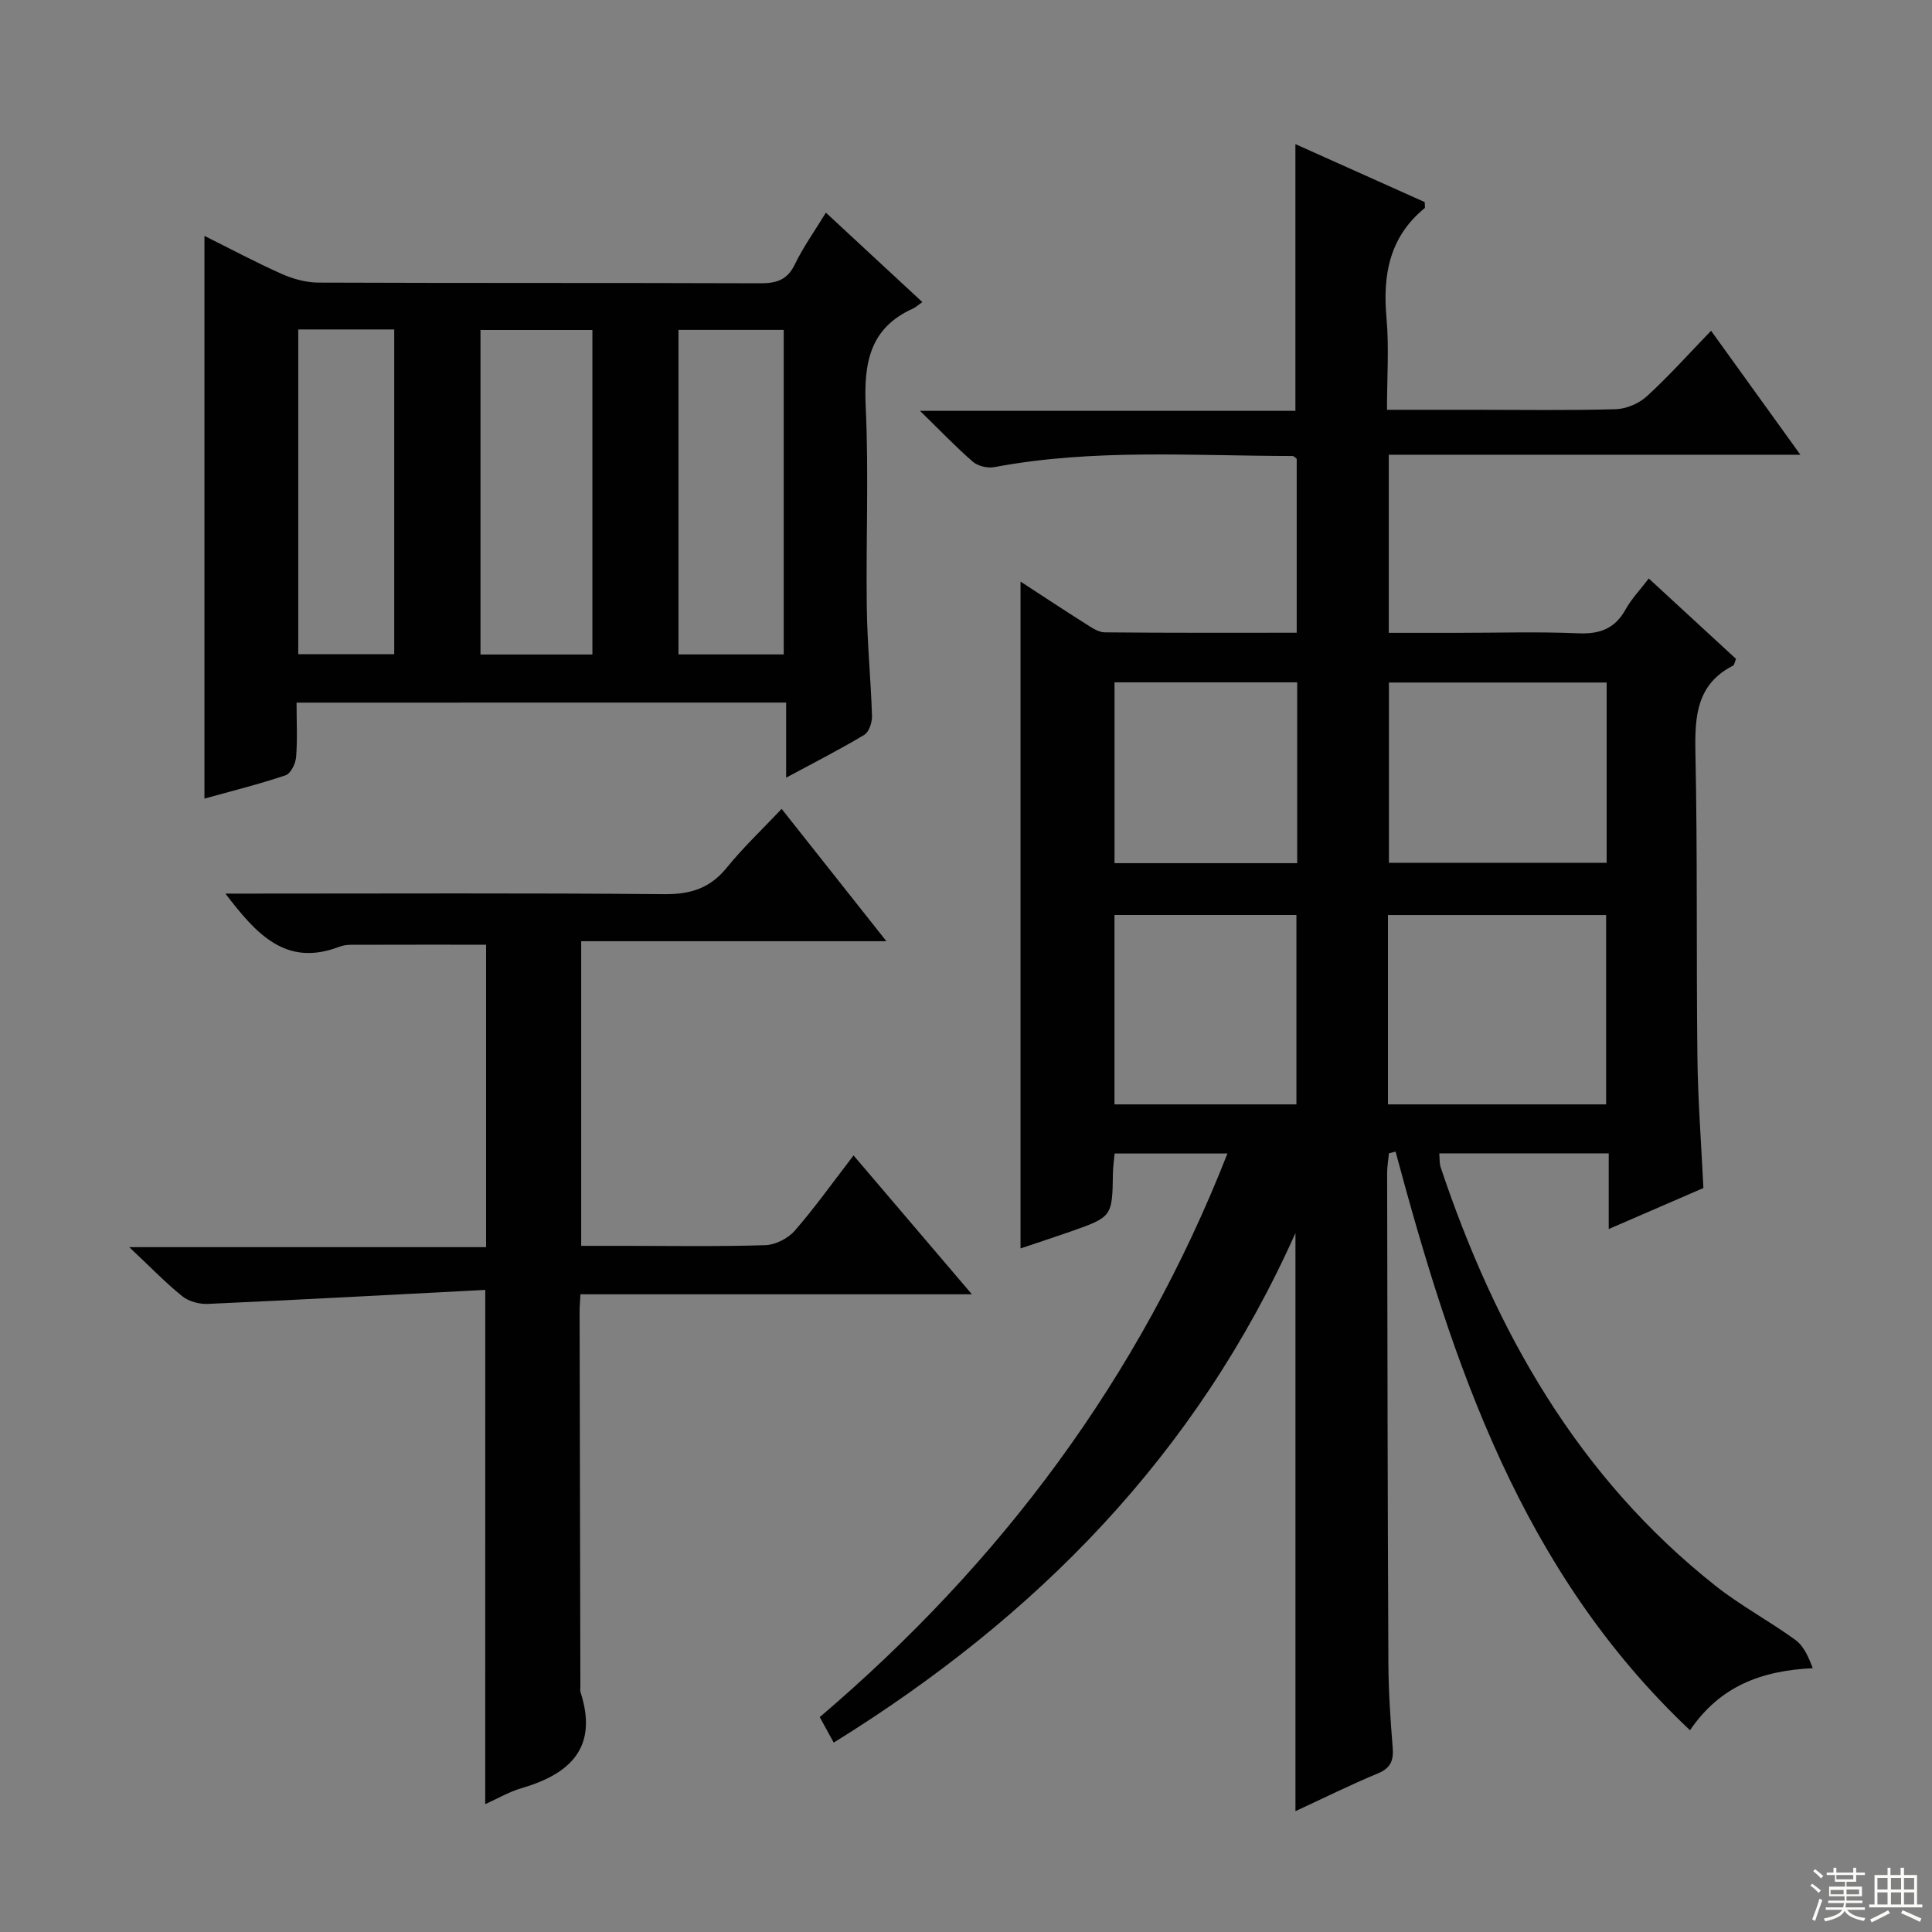<svg enable-background="new 0 0 400 400" viewBox="0 0 400 400" xmlns="http://www.w3.org/2000/svg"><rect x="0" y="0" width="400" height="400" fill="#808080" stroke="none"/><g fill="#010102"><path d="m287.57 238.77c-.13 1.37-.38 2.74-.38 4.11.06 33.83.1 67.65.26 101.48.03 5.81.42 11.64.89 17.44.21 2.67-.38 4.25-3.06 5.36-5.78 2.41-11.4 5.2-17.07 7.82 0-39.7 0-79.07 0-119.69-20.59 46.05-53.73 79.56-95.6 105.5-.96-1.76-1.81-3.3-2.89-5.28 37.45-31.92 66.17-70.17 84.41-116.69-8.04 0-15.55 0-23.36 0-.13 1.46-.33 2.75-.35 4.03-.14 9.08-.12 9.09-8.89 12.17-3.4 1.19-6.83 2.3-10.24 3.45 0-46.13 0-91.8 0-138.06 4.64 3.02 9.01 5.92 13.45 8.72 1.22.77 2.63 1.77 3.96 1.79 13.14.13 26.28.08 39.77.08 0-12.23 0-24.13 0-36.01-.32-.23-.59-.58-.85-.58-20.6-.02-41.26-1.56-61.73 2.3-1.39.26-3.39-.19-4.44-1.09-3.49-3.01-6.68-6.37-10.98-10.56h77.73c0-18.58 0-36.61 0-55.22 8.95 4.01 17.93 8.04 26.77 12 0 .69.13 1.14-.02 1.26-7.3 5.98-8.7 13.84-7.89 22.76.55 6.07.1 12.23.1 18.98h17.87c9.83 0 19.67.16 29.49-.12 2.2-.06 4.81-1.18 6.44-2.67 4.53-4.15 8.65-8.76 13.3-13.57 6.21 8.62 12.04 16.72 18.49 25.67-29.04 0-56.94 0-85.22 0v36.87h14.26c8.33 0 16.68-.26 24.99.1 4.48.19 7.59-.98 9.79-4.96 1.19-2.15 2.96-3.99 4.79-6.39 6.17 5.69 12.18 11.23 18.07 16.65-.33.8-.38 1.27-.6 1.38-7.62 3.89-7.96 10.57-7.81 18.1.44 20.99.17 41.99.41 62.98.1 8.8.78 17.59 1.24 27.09-6.03 2.61-12.48 5.41-19.6 8.49 0-5.53 0-10.42 0-15.67-11.92 0-23.33 0-35.08 0 .09 1.04 0 2.04.29 2.9 11.35 33.9 28.39 64.1 56.93 86.66 5.2 4.11 11.14 7.27 16.51 11.18 1.72 1.25 2.71 3.51 3.59 5.85-10.67.52-19.22 3.73-25.41 12.85-34.93-32.93-49.13-75.74-60.96-119.79-.44.1-.9.21-1.37.33zm-.21-10.12h45.17c0-13.29 0-26.3 0-39.2-15.26 0-30.13 0-45.17 0zm.2-87.34v37.32h45.08c0-12.6 0-24.84 0-37.32-15.05 0-29.81 0-45.08 0zm-56.82 87.34h37.67c0-13.3 0-26.31 0-39.21-12.8 0-25.18 0-37.67 0zm37.83-87.38c-12.9 0-25.19 0-37.82 0v37.44h37.82c0-12.54 0-24.79 0-37.44z"/><path d="m61.4 145.47c0 4.06.2 7.7-.1 11.31-.11 1.34-1.12 3.39-2.18 3.74-5.46 1.84-11.07 3.23-16.79 4.82 0-38.96 0-77.46 0-116.5 5.35 2.66 10.59 5.47 16.01 7.88 2.35 1.04 5.05 1.78 7.6 1.79 30.49.12 60.98.03 91.47.14 3.34.01 5.59-.67 7.15-3.91 1.71-3.54 4.03-6.79 6.43-10.71 6.75 6.26 13.16 12.2 19.97 18.51-.87.61-1.36 1.08-1.95 1.35-9.06 4.07-10.19 11.47-9.77 20.44.64 13.8.03 27.65.22 41.48.1 7.47.84 14.94 1.08 22.41.04 1.33-.61 3.33-1.6 3.92-4.95 2.98-10.12 5.6-16.18 8.87 0-5.64 0-10.46 0-15.55-34.04.01-67.29.01-101.36.01zm38.08-77.15v67.19h23.17c0-22.52 0-44.73 0-67.19-7.72 0-15.15 0-23.17 0zm40.99-.02v67.19h21.79c0-22.56 0-44.77 0-67.19-7.41 0-14.5 0-21.79 0zm-78.72-.09v67.23h19.87c0-22.62 0-44.86 0-67.23-6.67 0-12.98 0-19.87 0z"/><path d="m100.47 267.06c-19.29 1-38.35 2.04-57.42 2.9-1.76.08-3.95-.5-5.29-1.57-3.49-2.81-6.61-6.06-11-10.18h73.88c0-21.16 0-41.74 0-62.62-9.23 0-18.62-.01-28.02.02-.82 0-1.68.14-2.44.43-11.03 4.21-17.15-2.7-23.51-11.03h5.4c28.49 0 56.97-.14 85.46.12 5.44.05 9.49-1.23 12.95-5.5 3.33-4.12 7.23-7.79 11.35-12.16 7.38 9.32 14.22 17.97 21.69 27.4-21.53 0-42.2 0-63.19 0v63.07h8.65c9.83 0 19.66.17 29.48-.14 2.09-.07 4.68-1.39 6.07-2.98 4.15-4.75 7.81-9.92 12.19-15.6 8.04 9.44 15.89 18.65 24.5 28.75-27.7 0-54.22 0-81.04 0-.08 1.46-.18 2.42-.18 3.38.05 25.99.11 51.97.16 77.96 0 .33-.08.69.02 1 3.73 11.46-2.06 16.97-12.26 19.93-2.5.73-4.81 2.1-7.46 3.29.01-35.26.01-70.08.01-106.47z"/></g><path d="m374.8 390.4.4-.4c.7.5 1.3 1 1.8 1.4l-.5.5c-.5-.6-1.1-1.1-1.7-1.5zm1 7.3-.6-.3c.5-1.4 1.1-2.8 1.5-4.3.2.1.4.2.6.3-.5 1.3-1 2.8-1.5 4.3zm-.4-10.3.4-.4c.4.3 1 .8 1.7 1.4l-.5.5c-.4-.5-1-1-1.6-1.5zm2.5.3h1.7v-1h.6v1h3.5v-1h.6v1h1.8v.5h-1.8v1.4h-2v1h3.2v2h-3.2v.9h3.3v.5h-3.4c0 .3-.1.6-.1.9h4v.5h-3.7c.7.9 1.9 1.5 3.8 1.7-.1.2-.2.4-.3.6-2.1-.4-3.5-1.1-4-2.1-.4 1-1.8 1.7-4 2.2-.1-.2-.2-.4-.3-.6 2.1-.4 3.4-1 3.8-1.8h-3.4v-.5h3.6c.1-.3.1-.6.2-.9h-3.3v-.5h3.4c0-.3 0-.6 0-.9h-3.2v-2h3.3v-1h-2.1v-1.4h-1.7v-.5zm1.1 3.5v1h2.7c0-.3 0-.4 0-.4 0-.1 0-.2 0-.2 0-.1 0-.2 0-.3h-2.7zm1.2-3v.9h3.5v-.9zm4.7 3h-2.6v.6.4h2.6z" fill="#fbfcfa"/><path d="m393.6 386.7h.6v1.5h2.7v6.1h1.1v.6h-11v-.6h1.1v-6.1h2.7v-1.5h.6v1.5h2.1v-1.5zm-2.7 8.8.4.6c-1.2.6-2.5 1.3-3.8 1.9-.1-.2-.2-.4-.3-.6 1.2-.6 2.5-1.2 3.7-1.9zm-2.2-6.7v2.4h2.1v-2.4zm0 3v2.5h2.1v-2.5zm2.8-3v2.4h2.1v-2.4zm0 3v2.5h2.1v-2.5zm6 6.1c-1.4-.7-2.7-1.3-3.9-1.8l.3-.6c1.5.6 2.7 1.2 3.9 1.7zm-1.2-9.1h-2.1v2.4h2.1zm-2.1 3v2.5h2.1v-2.5z" fill="#fbfcfa"/></svg>